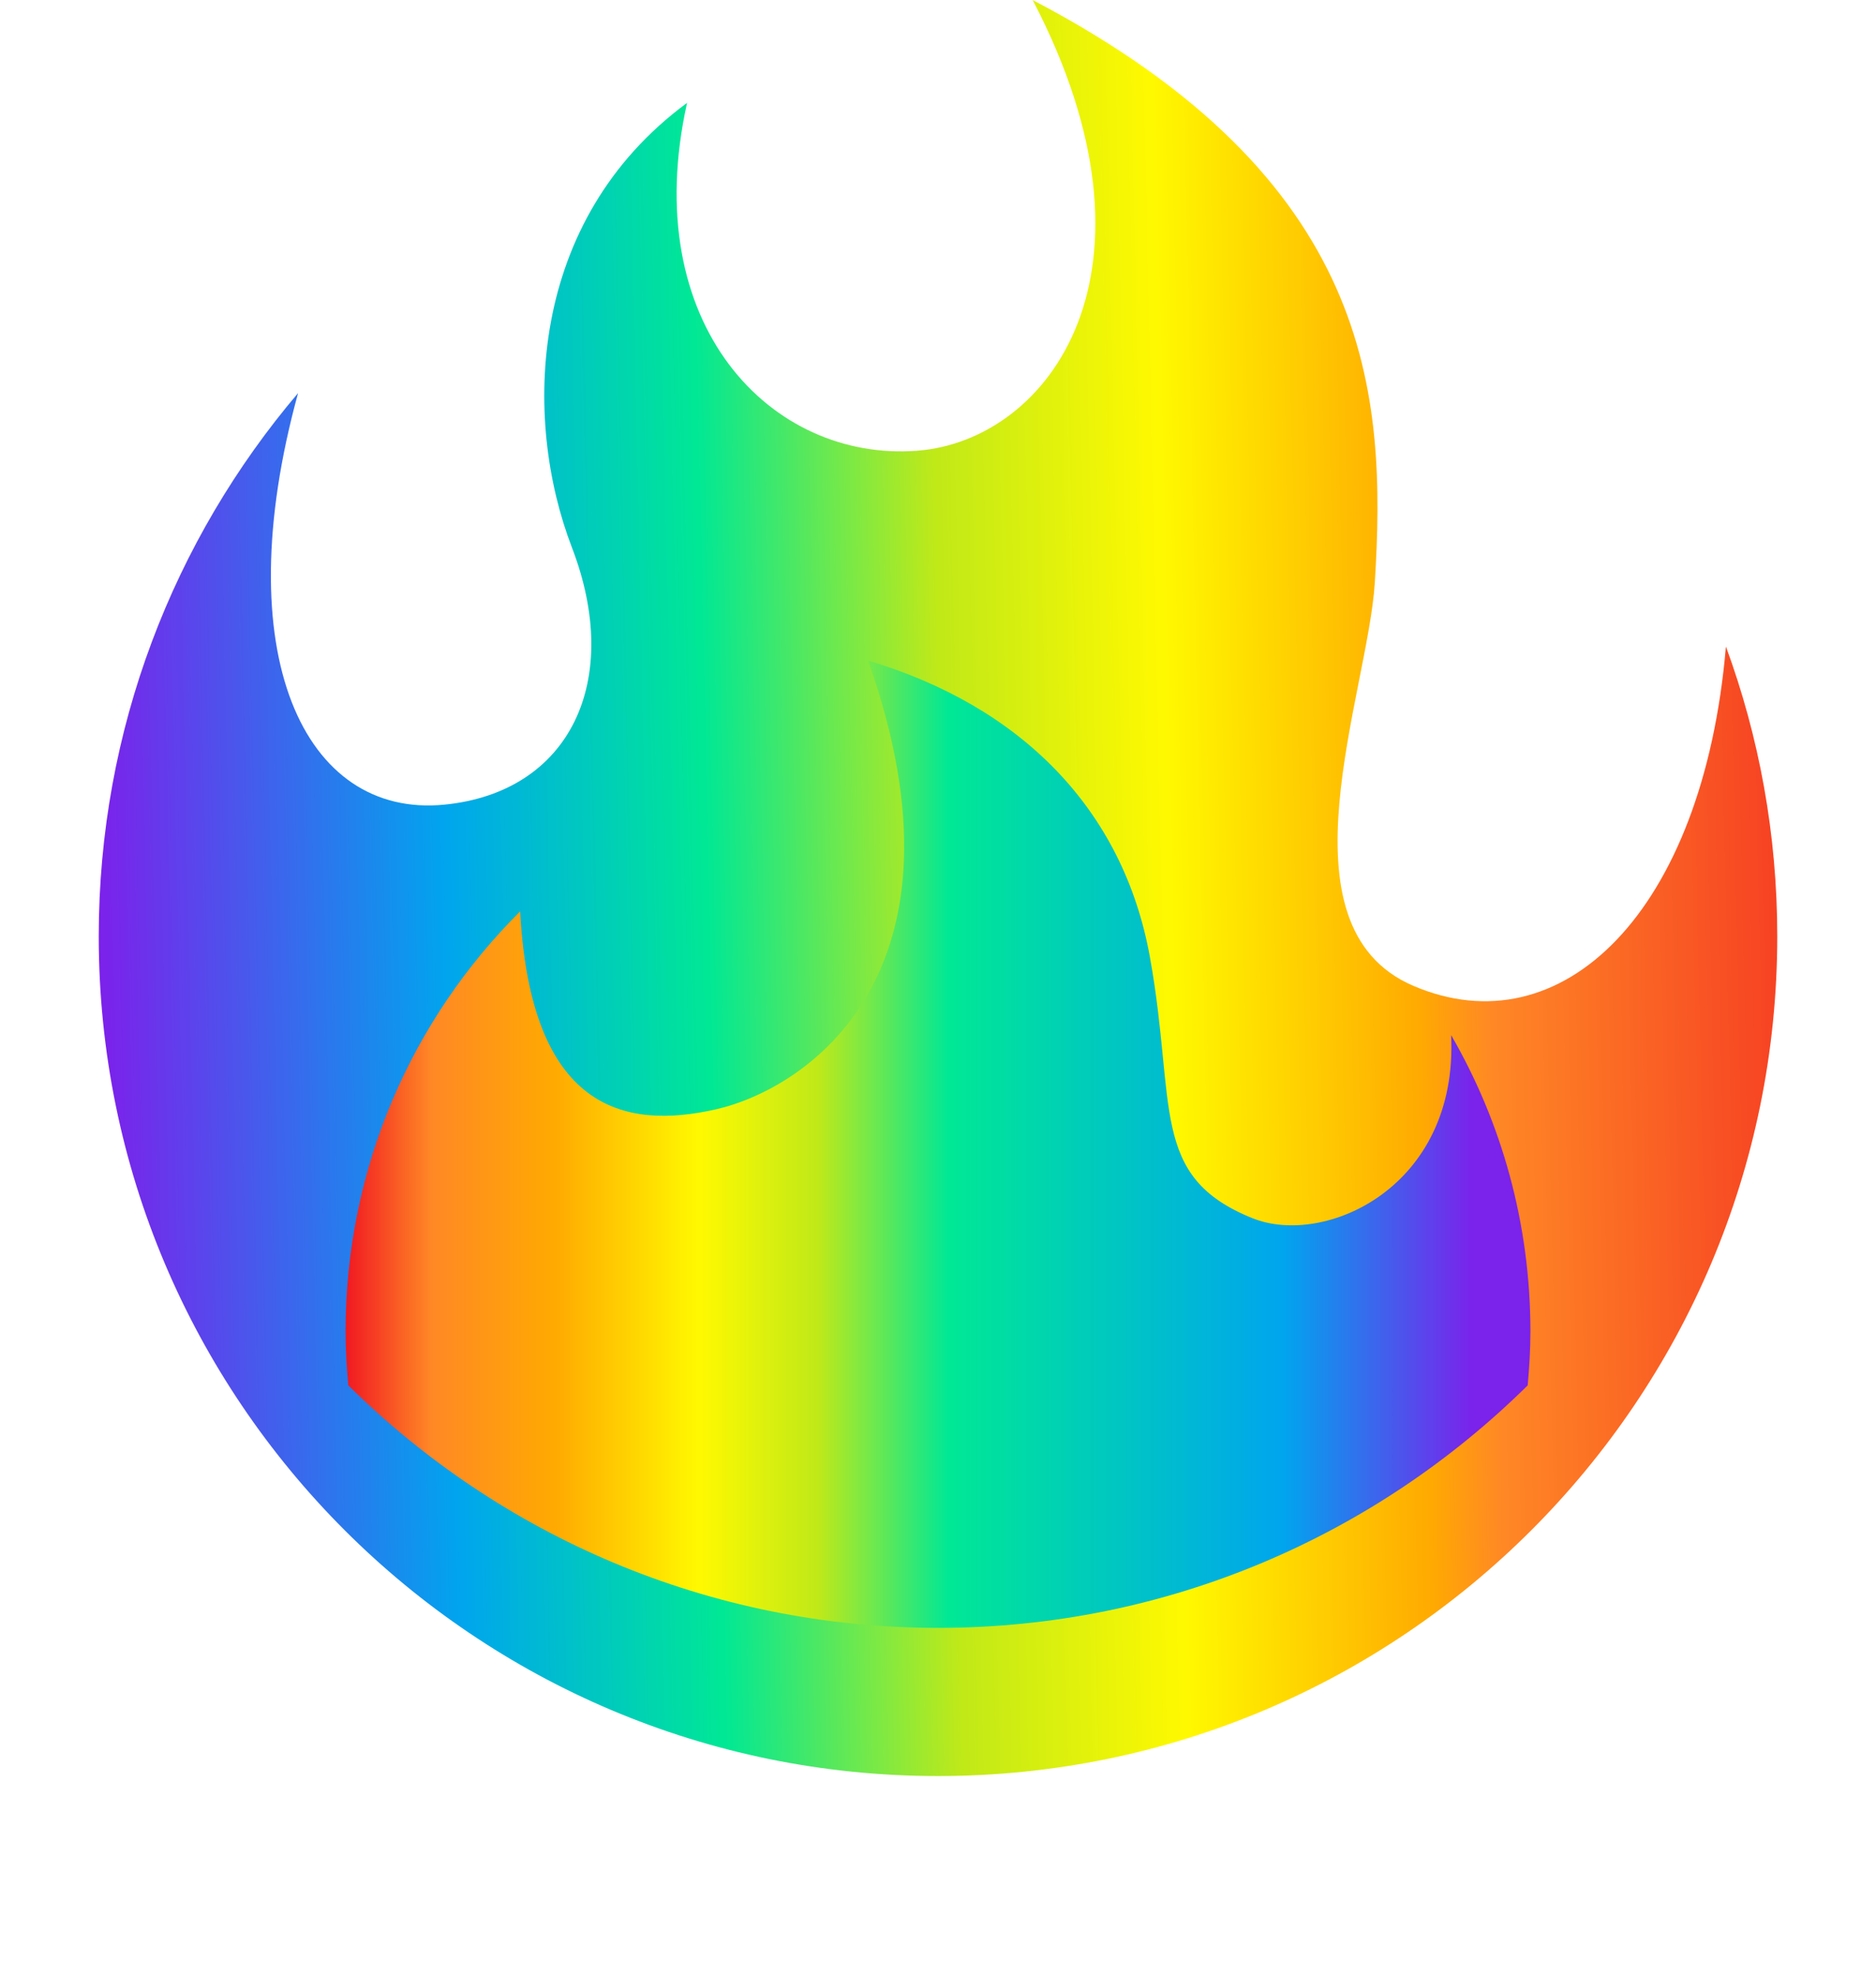 <svg
  width="38"
  height="40"
  viewBox="0 0 38 40"
  fill="none"
  xmlns="http://www.w3.org/2000/svg"
>
  <path
    d="M36 18.958C36 16.896 35.633 14.919 34.96 13.09C34.5 18.479 31.627 21.247 28.625 19.958C25.813 18.75 27.708 14.041 27.848 11.794C28.084 7.985 27.836 3.625 20.917 0C23.792 5.5 21.25 8.917 18.584 9.125C15.626 9.356 12.917 6.583 13.917 2.083C10.679 4.469 10.585 8.485 11.584 11.083C12.626 13.791 11.542 16.041 9.001 16.291C6.161 16.571 4.583 13.25 6.038 7.958C3.52 10.923 2 14.763 2 18.958C2 28.347 9.611 35.958 19 35.958C28.389 35.958 36 28.347 36 18.958Z"
    fill="url(#paint0_linear_460_1399)"></path>
  <g filter="url(#filter0_d_460_1399)">
    <path
      d="M29.394 23.957C29.542 27.041 26.833 28.25 25.375 27.666C23.269 26.823 23.834 25.375 23.292 22.375C22.75 19.375 20.667 17.292 17.584 16.375C19.834 22.708 16.337 25.042 14.504 25.459C12.632 25.885 10.751 25.458 10.536 21.452C8.352 23.626 7 26.634 7 29.958C7 30.326 7.023 30.688 7.055 31.048C10.125 34.082 14.342 35.958 19 35.958C23.658 35.958 27.875 34.082 30.945 31.048C30.977 30.688 31 30.326 31 29.958C31 27.771 30.416 25.722 29.394 23.957Z"
      fill="url(#paint1_linear_460_1399)"></path>
  </g>
  <defs>
    <filter
      id="filter0_d_460_1399"
      x="0"
      y="6.375"
      width="38"
      height="33.583"
      filterUnits="userSpaceOnUse"
      color-interpolation-filters="sRGB"
    >
      <feFlood flood-opacity="0" result="BackgroundImageFix"></feFlood>
      <feColorMatrix
        in="SourceAlpha"
        type="matrix"
        values="0 0 0 0 0 0 0 0 0 0 0 0 0 0 0 0 0 0 127 0"
        result="hardAlpha"></feColorMatrix>
      <feOffset dy="-3"></feOffset>
      <feGaussianBlur stdDeviation="3.5"></feGaussianBlur>
      <feColorMatrix
        type="matrix"
        values="0 0 0 0 0 0 0 0 0 0 0 0 0 0 0 0 0 0 0.48 0"></feColorMatrix>
      <feBlend
        mode="normal"
        in2="BackgroundImageFix"
        result="effect1_dropShadow_460_1399"></feBlend>
      <feBlend
        mode="normal"
        in="SourceGraphic"
        in2="effect1_dropShadow_460_1399"
        result="shape"></feBlend>
    </filter>
    <linearGradient
      id="paint0_linear_460_1399"
      x1="-2.5"
      y1="27.458"
      x2="43.5"
      y2="26.458"
      gradientUnits="userSpaceOnUse"
    >
      <stop offset="0.104" stop-color="#7B22EB"></stop>
      <stop offset="0.255" stop-color="#00A5EE"></stop>
      <stop offset="0.37" stop-color="#00E895"></stop>
      <stop offset="0.474" stop-color="#C0E918"></stop>
      <stop offset="0.573" stop-color="#FFF900"></stop>
      <stop offset="0.682" stop-color="#FFAA01"></stop>
      <stop offset="0.714" stop-color="#FF8825"></stop>
      <stop offset="0.917" stop-color="#F11822"></stop>
    </linearGradient>
    <linearGradient
      id="paint1_linear_460_1399"
      x1="32.5"
      y1="32.958"
      x2="7"
      y2="32.958"
      gradientUnits="userSpaceOnUse"
    >
      <stop offset="0.104" stop-color="#7B22EB"></stop>
      <stop offset="0.255" stop-color="#00A5EE"></stop>
      <stop offset="0.521" stop-color="#00E895"></stop>
      <stop offset="0.625" stop-color="#C0E918"></stop>
      <stop offset="0.719" stop-color="#FFF900"></stop>
      <stop offset="0.833" stop-color="#FFAA01"></stop>
      <stop offset="0.932" stop-color="#FF8825"></stop>
      <stop offset="1" stop-color="#F11822"></stop>
    </linearGradient>
  </defs>
</svg>
